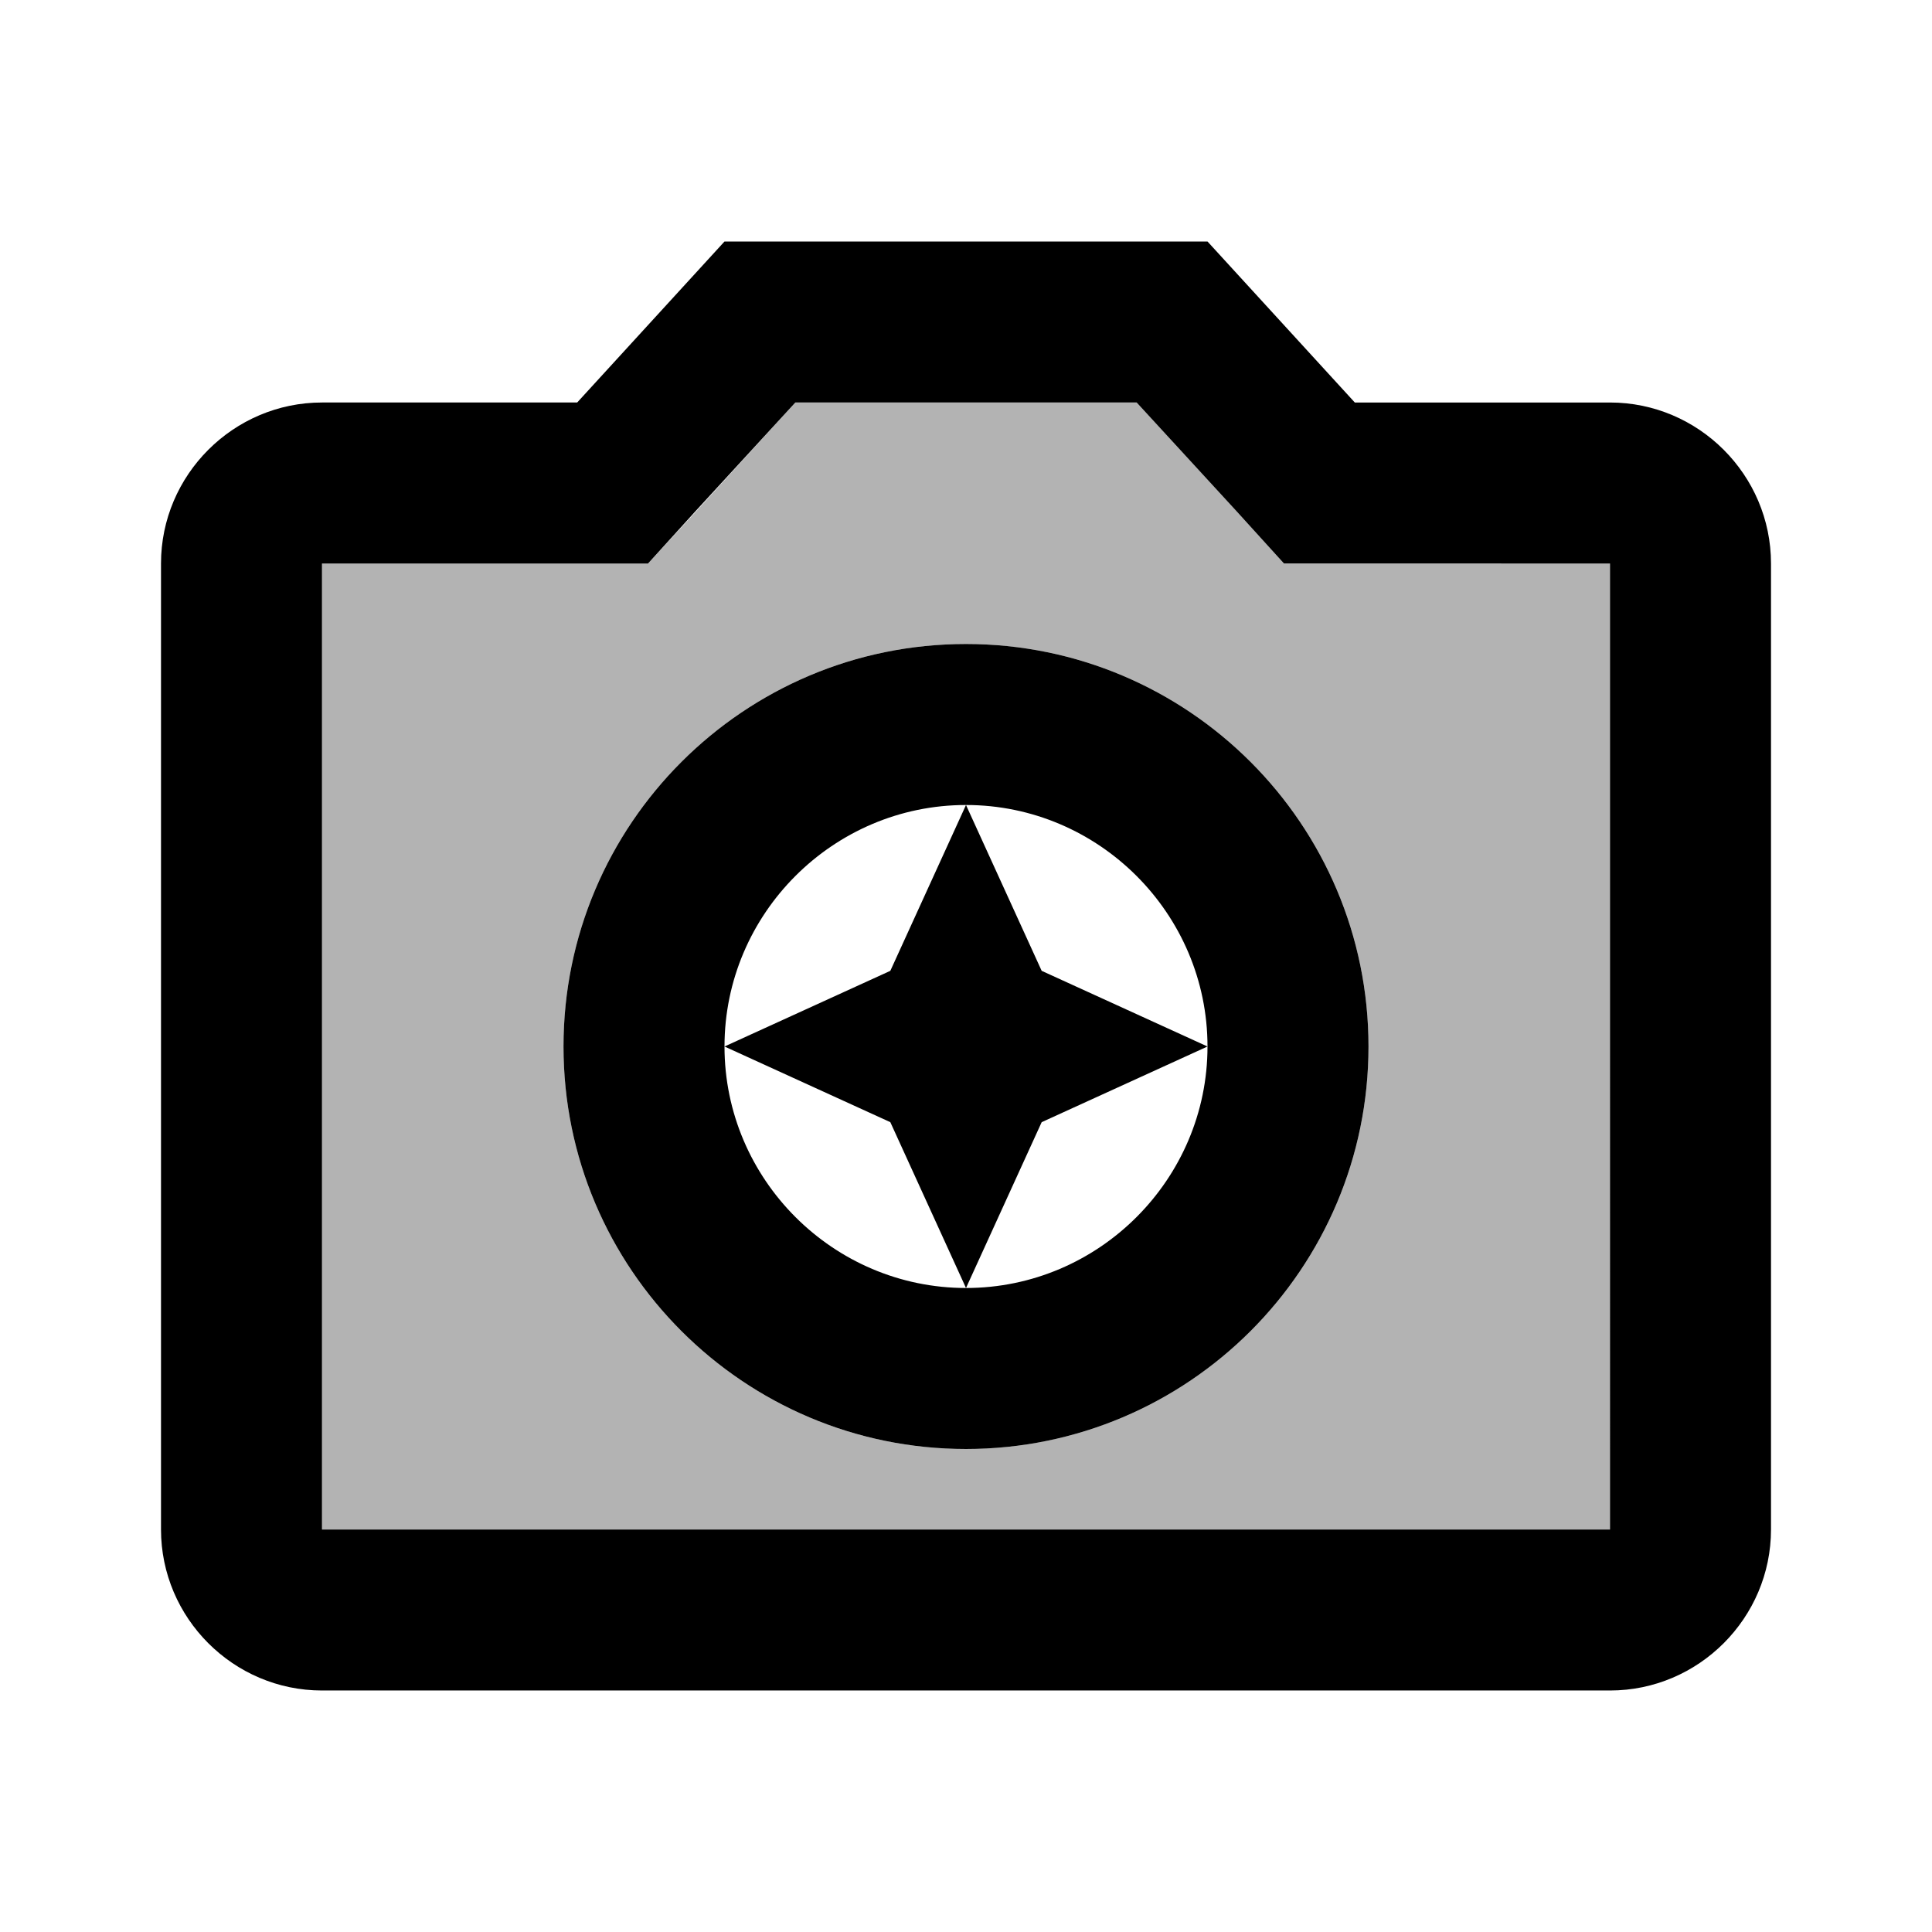 <svg xmlns="http://www.w3.org/2000/svg" width="24" height="24">
  <path fill="none" d="M0 0h24v24H0V0z"/>
  <path d="M15.95 7l-0.59-0.65L14.12 5H9.88L8.65 6.35l-0.6 0.65H4v12h16V7h-4.05zM12 18c-2.76 0-5-2.24-5-5s2.24-5 5-5 5 2.24 5 5-2.24 5-5 5z" opacity=".3"/>
  <path d="M12 10l-0.94 2.06L9 13l2.06 0.94L12 16l0.94-2.06L15 13l-2.06-0.94z m8-5h-3.17L15 3H9L7.17 5H4c-1.1 0-2 0.9-2 2v12c0 1.1 0.9 2 2 2h16c1.1 0 2-0.9 2-2V7c0-1.1-0.9-2-2-2z m0 14H4V7h4.05l0.59-0.65L9.88 5h4.24l1.24 1.35 0.59 0.65H20v12zM12 8c-2.76 0-5 2.24-5 5s2.24 5 5 5 5-2.24 5-5-2.24-5-5-5z m0 8c-1.65 0-3-1.35-3-3s1.35-3 3-3 3 1.35 3 3-1.35 3-3 3z"/>
</svg>
